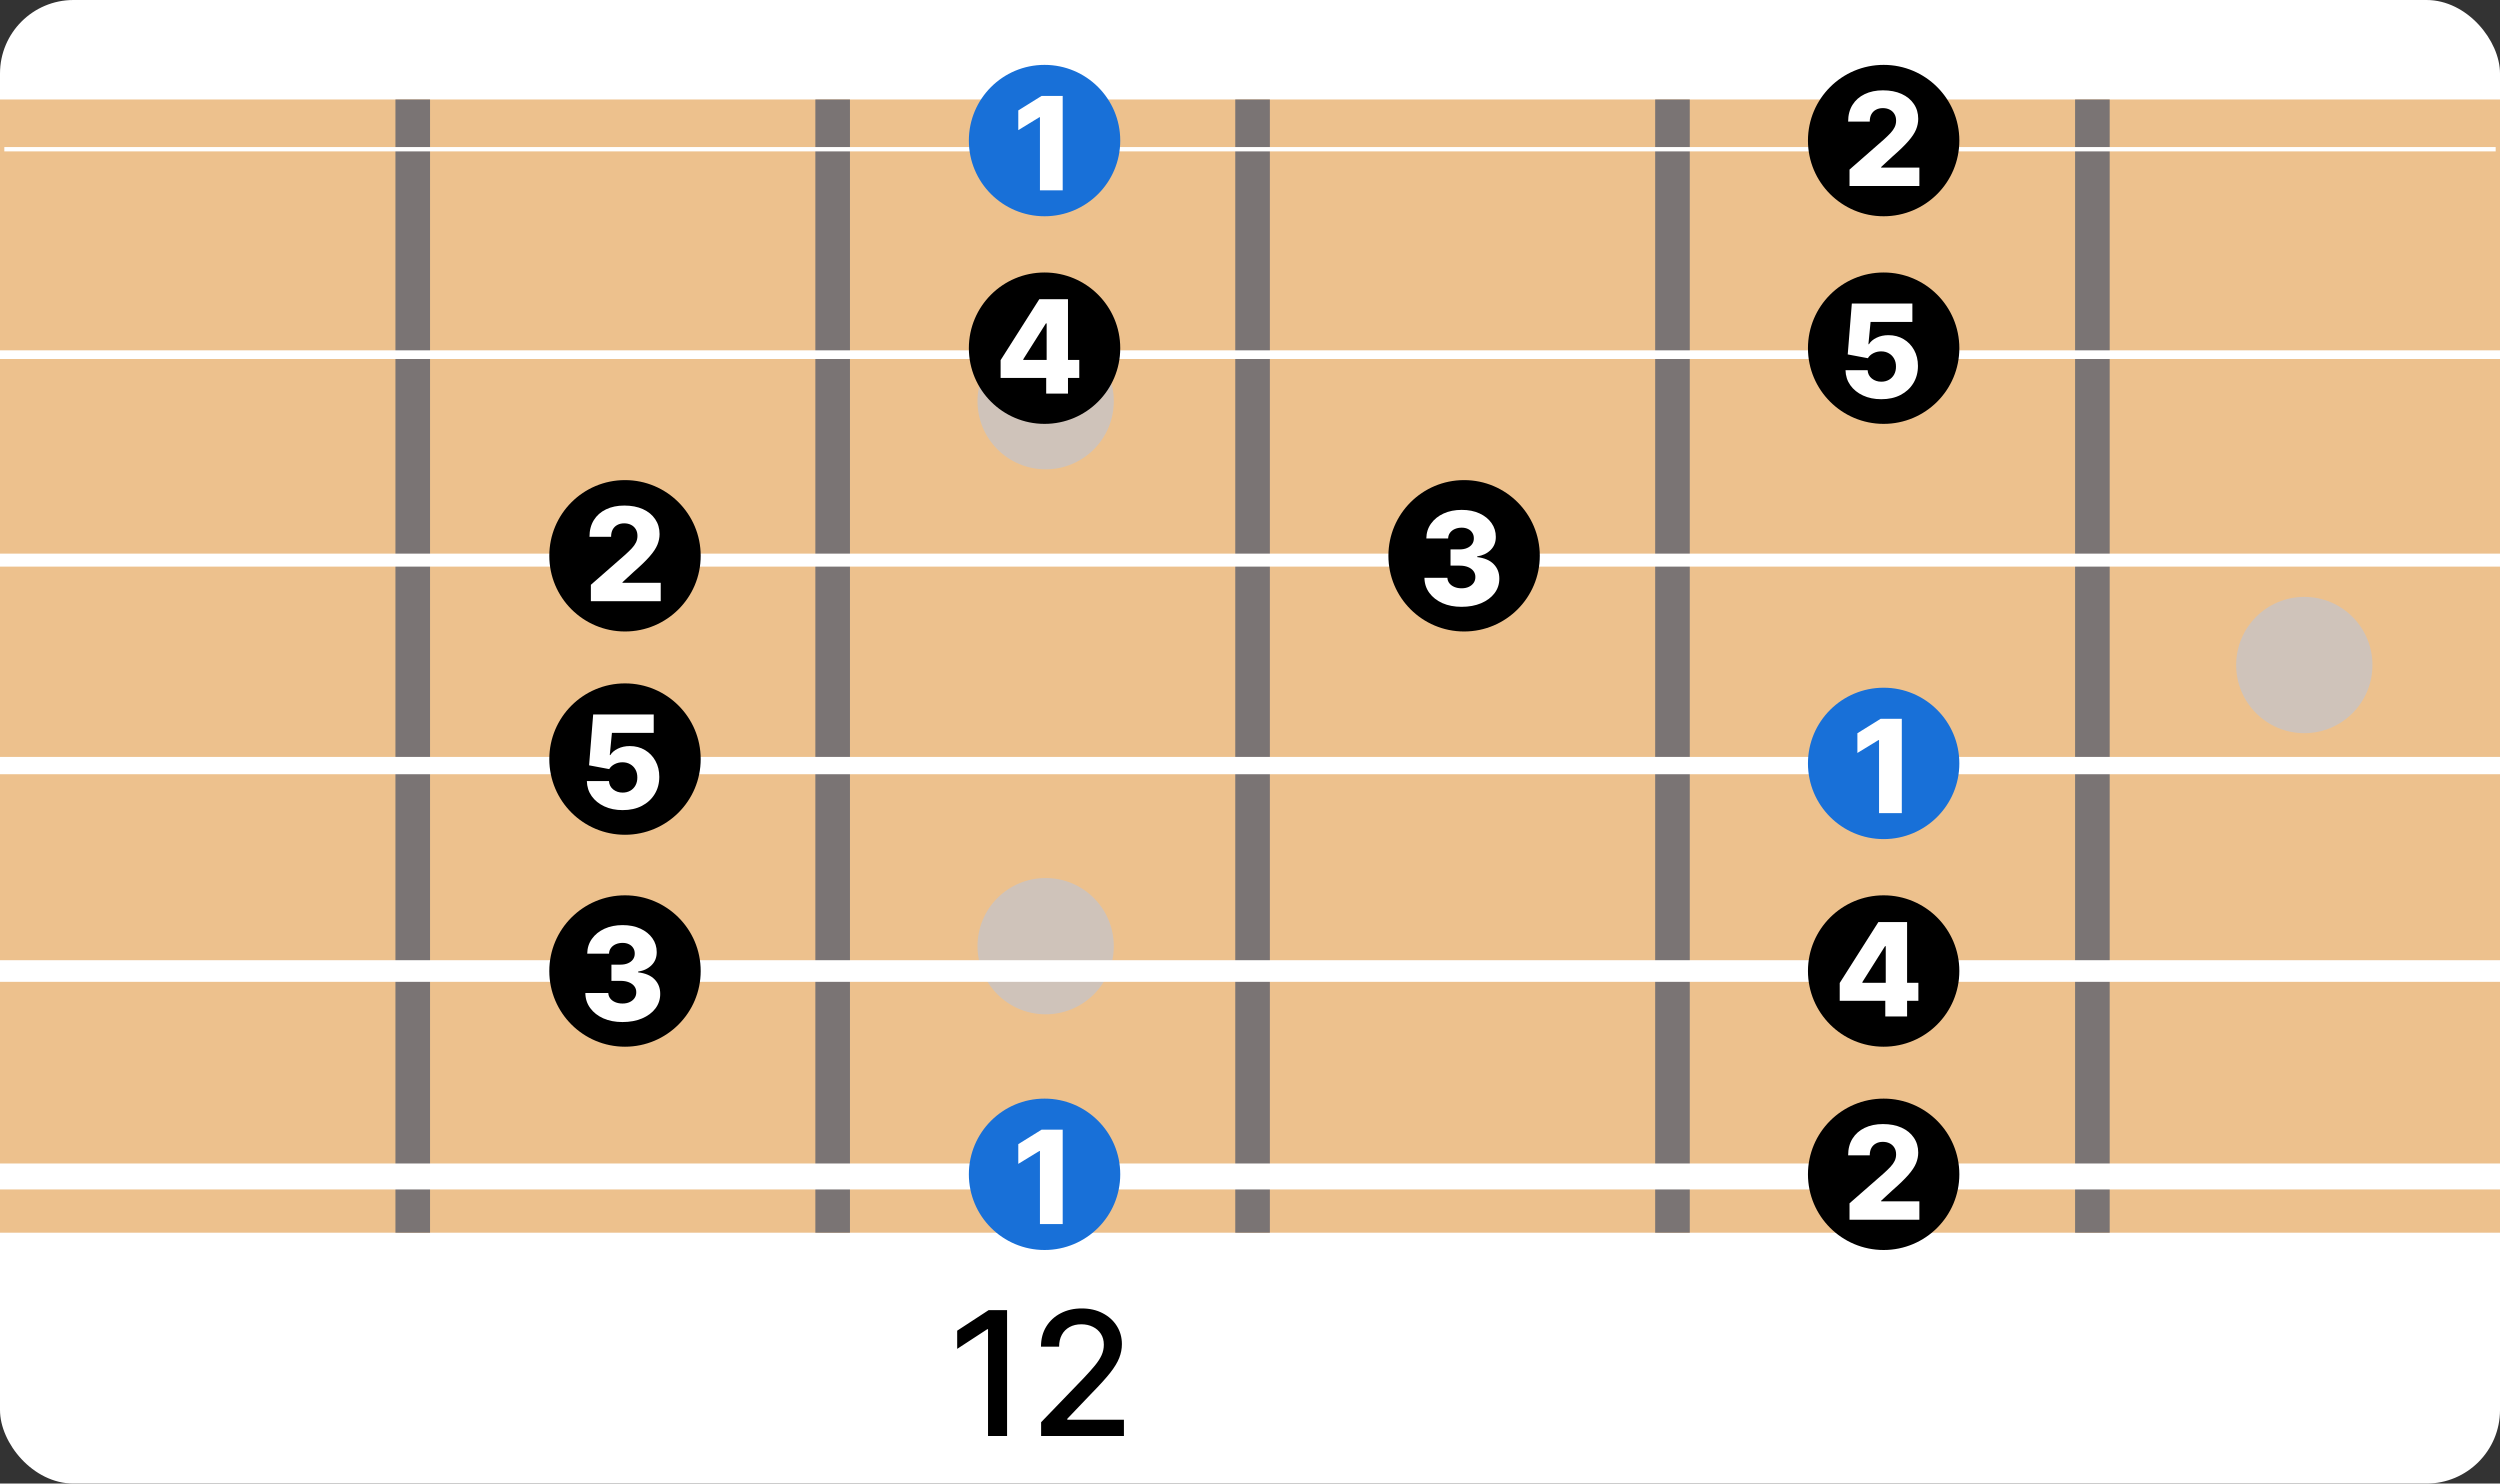 <svg width="578" height="343" viewBox="0 0 578 343" fill="none" xmlns="http://www.w3.org/2000/svg">
<rect x="0" y="0" width="578" height="343" fill="#333333" stroke="none"/>
<rect width="578" height="343" rx="17" fill="white"/>
<path d="M232.835 302.909V332H228.432V307.312H228.261L221.301 311.858V307.653L228.56 302.909H232.835ZM240.705 332V328.818L250.548 318.619C251.599 317.511 252.466 316.541 253.148 315.707C253.839 314.865 254.355 314.064 254.696 313.307C255.037 312.549 255.207 311.744 255.207 310.892C255.207 309.926 254.98 309.093 254.526 308.392C254.071 307.682 253.451 307.137 252.665 306.759C251.879 306.37 250.993 306.176 250.009 306.176C248.967 306.176 248.058 306.389 247.281 306.815C246.505 307.241 245.908 307.843 245.491 308.619C245.075 309.396 244.866 310.305 244.866 311.347H240.676C240.676 309.576 241.083 308.027 241.898 306.702C242.712 305.376 243.83 304.348 245.25 303.619C246.67 302.881 248.285 302.511 250.094 302.511C251.921 302.511 253.531 302.876 254.923 303.605C256.325 304.325 257.419 305.31 258.205 306.56C258.991 307.8 259.384 309.202 259.384 310.764C259.384 311.844 259.18 312.9 258.773 313.932C258.375 314.964 257.679 316.115 256.685 317.384C255.69 318.643 254.308 320.172 252.537 321.972L246.756 328.023V328.236H259.852V332H240.705Z" fill="black"/>
<path d="M0 23H578V285H0V23Z" fill="#EDC18D"/>
<line x1="95.426" y1="23" x2="95.426" y2="285" stroke="#7A7474" stroke-width="8"/>
<line x1="192.51" y1="23" x2="192.51" y2="285" stroke="#7A7474" stroke-width="8"/>
<line x1="483.761" y1="23" x2="483.761" y2="285" stroke="#7A7474" stroke-width="8"/>
<line x1="386.677" y1="23" x2="386.677" y2="285" stroke="#7A7474" stroke-width="8"/>
<line x1="289.594" y1="23" x2="289.594" y2="285" stroke="#7A7474" stroke-width="8"/>
<circle cx="532.755" cy="153.755" r="15.755" fill="#CFC3BA"/>
<circle cx="241.755" cy="92.755" r="15.755" fill="#CFC3BA"/>
<circle cx="241.755" cy="218.755" r="15.755" fill="#CFC3BA"/>
<line x1="2.62268e-07" y1="272" x2="578" y2="272" stroke="white" stroke-width="6"/>
<line x1="2.18557e-07" y1="224.5" x2="578" y2="224.5" stroke="white" stroke-width="5"/>
<line x1="1.74846e-07" y1="177" x2="578" y2="177" stroke="white" stroke-width="4"/>
<line x1="1.31134e-07" y1="129.5" x2="578" y2="129.5" stroke="white" stroke-width="3"/>
<line x1="8.74228e-08" y1="82" x2="578" y2="82" stroke="white" stroke-width="2"/>
<line x1="1" y1="34.5" x2="577" y2="34.5" stroke="white"/>
<circle cx="241.5" cy="271.5" r="17.5" fill="#1870D8"/>
<path d="M245.697 261.182V283H240.435V266.104H240.307L235.428 269.087V264.527L240.808 261.182H245.697Z" fill="white"/>
<circle cx="435.5" cy="271.5" r="17.5" fill="black"/>
<path d="M427.609 282V278.207L435.567 271.24C436.163 270.7 436.671 270.207 437.09 269.759C437.509 269.305 437.829 268.85 438.049 268.396C438.269 267.934 438.379 267.433 438.379 266.893C438.379 266.29 438.248 265.775 437.985 265.349C437.722 264.915 437.36 264.582 436.898 264.347C436.437 264.113 435.908 263.996 435.311 263.996C434.707 263.996 434.178 264.12 433.724 264.369C433.269 264.61 432.914 264.962 432.658 265.423C432.41 265.885 432.286 266.446 432.286 267.107H427.289C427.289 265.622 427.623 264.34 428.29 263.261C428.958 262.181 429.896 261.35 431.103 260.768C432.317 260.178 433.727 259.884 435.332 259.884C436.987 259.884 438.425 260.161 439.647 260.714C440.869 261.268 441.813 262.043 442.481 263.037C443.156 264.024 443.493 265.171 443.493 266.478C443.493 267.309 443.326 268.133 442.992 268.95C442.658 269.766 442.058 270.668 441.192 271.656C440.332 272.643 439.111 273.825 437.527 275.203L434.917 277.611V277.749H443.759V282H427.609Z" fill="white"/>
<circle cx="144.5" cy="224.5" r="17.5" fill="black"/>
<path d="M143.908 236.298C142.246 236.298 140.772 236.014 139.487 235.446C138.208 234.871 137.2 234.079 136.461 233.07C135.722 232.062 135.346 230.901 135.332 229.587H140.637C140.658 230.062 140.811 230.485 141.095 230.854C141.379 231.217 141.766 231.501 142.256 231.707C142.746 231.913 143.304 232.016 143.929 232.016C144.554 232.016 145.104 231.906 145.58 231.685C146.063 231.458 146.44 231.149 146.71 230.759C146.979 230.361 147.111 229.906 147.104 229.395C147.111 228.884 146.965 228.429 146.667 228.031C146.369 227.634 145.946 227.325 145.399 227.104C144.859 226.884 144.22 226.774 143.482 226.774H141.362V223.024H143.482C144.128 223.024 144.696 222.918 145.186 222.705C145.683 222.491 146.07 222.193 146.347 221.81C146.624 221.419 146.759 220.972 146.752 220.467C146.759 219.977 146.642 219.548 146.401 219.178C146.166 218.802 145.836 218.511 145.41 218.305C144.991 218.099 144.504 217.996 143.95 217.996C143.368 217.996 142.839 218.099 142.363 218.305C141.894 218.511 141.521 218.802 141.244 219.178C140.967 219.555 140.822 219.991 140.808 220.489H135.768C135.783 219.189 136.145 218.045 136.855 217.058C137.565 216.064 138.531 215.286 139.753 214.725C140.982 214.164 142.381 213.884 143.95 213.884C145.513 213.884 146.887 214.157 148.073 214.704C149.259 215.251 150.183 215.996 150.843 216.941C151.504 217.879 151.834 218.94 151.834 220.126C151.841 221.355 151.44 222.367 150.63 223.163C149.827 223.958 148.794 224.448 147.53 224.633V224.803C149.22 225.002 150.495 225.549 151.354 226.444C152.221 227.339 152.651 228.457 152.643 229.8C152.643 231.064 152.271 232.186 151.525 233.166C150.786 234.139 149.756 234.906 148.435 235.467C147.121 236.021 145.612 236.298 143.908 236.298Z" fill="white"/>
<circle cx="435.5" cy="224.5" r="17.5" fill="black"/>
<path d="M425.342 231.378V227.266L434.281 213.182H437.935V218.764H435.815L430.584 227.053V227.223H443.528V231.378H425.342ZM435.879 235V230.121L435.985 228.32V213.182H440.918V235H435.879Z" fill="white"/>
<circle cx="144.5" cy="175.5" r="17.5" fill="black"/>
<path d="M143.961 187.298C142.37 187.298 140.957 187.011 139.721 186.435C138.485 185.86 137.509 185.068 136.791 184.06C136.081 183.051 135.712 181.893 135.683 180.587H140.797C140.839 181.389 141.166 182.036 141.777 182.526C142.388 183.009 143.116 183.25 143.961 183.25C144.621 183.25 145.207 183.104 145.719 182.813C146.23 182.522 146.631 182.114 146.923 181.588C147.214 181.055 147.356 180.445 147.349 179.756C147.356 179.053 147.21 178.438 146.912 177.913C146.621 177.387 146.216 176.979 145.697 176.688C145.186 176.389 144.597 176.24 143.929 176.24C143.297 176.233 142.697 176.371 142.129 176.656C141.567 176.94 141.141 177.327 140.85 177.817L136.195 176.943L137.143 165.182H151.141V169.433H141.479L140.978 174.578H141.106C141.468 173.974 142.05 173.477 142.853 173.087C143.663 172.689 144.582 172.49 145.612 172.49C146.919 172.49 148.084 172.795 149.107 173.406C150.136 174.01 150.946 174.848 151.536 175.92C152.132 176.993 152.43 178.222 152.43 179.607C152.43 181.105 152.075 182.433 151.365 183.591C150.662 184.749 149.675 185.658 148.403 186.318C147.139 186.972 145.658 187.298 143.961 187.298Z" fill="white"/>
<circle cx="435.5" cy="176.5" r="17.5" fill="#1870D8"/>
<path d="M439.697 166.182V188H434.435V171.104H434.307L429.428 174.087V169.527L434.808 166.182H439.697Z" fill="white"/>
<circle cx="144.5" cy="128.5" r="17.5" fill="black"/>
<path d="M136.609 139V135.207L144.567 128.24C145.163 127.7 145.671 127.207 146.09 126.759C146.509 126.305 146.829 125.85 147.049 125.396C147.269 124.934 147.379 124.433 147.379 123.893C147.379 123.29 147.248 122.775 146.985 122.349C146.722 121.915 146.36 121.582 145.898 121.347C145.437 121.113 144.908 120.996 144.311 120.996C143.707 120.996 143.178 121.12 142.724 121.369C142.269 121.61 141.914 121.962 141.658 122.423C141.41 122.885 141.286 123.446 141.286 124.107H136.289C136.289 122.622 136.623 121.34 137.29 120.261C137.958 119.181 138.896 118.35 140.103 117.768C141.317 117.178 142.727 116.884 144.332 116.884C145.987 116.884 147.425 117.161 148.647 117.714C149.869 118.268 150.813 119.043 151.481 120.037C152.156 121.024 152.493 122.171 152.493 123.478C152.493 124.309 152.326 125.133 151.992 125.95C151.658 126.766 151.058 127.668 150.192 128.656C149.332 129.643 148.111 130.825 146.527 132.203L143.917 134.611V134.749H152.759V139H136.609Z" fill="white"/>
<circle cx="338.5" cy="128.5" r="17.5" fill="black"/>
<path d="M337.908 140.298C336.246 140.298 334.772 140.014 333.487 139.446C332.208 138.871 331.2 138.079 330.461 137.07C329.722 136.062 329.346 134.901 329.332 133.587H334.637C334.658 134.062 334.811 134.485 335.095 134.854C335.379 135.217 335.766 135.501 336.256 135.707C336.746 135.913 337.304 136.016 337.929 136.016C338.554 136.016 339.104 135.906 339.58 135.685C340.063 135.458 340.44 135.149 340.71 134.759C340.979 134.361 341.111 133.906 341.104 133.395C341.111 132.884 340.965 132.429 340.667 132.031C340.369 131.634 339.946 131.325 339.399 131.104C338.859 130.884 338.22 130.774 337.482 130.774H335.362V127.024H337.482C338.128 127.024 338.696 126.918 339.186 126.705C339.683 126.491 340.07 126.193 340.347 125.81C340.624 125.419 340.759 124.972 340.752 124.467C340.759 123.977 340.642 123.548 340.401 123.178C340.166 122.802 339.836 122.511 339.41 122.305C338.991 122.099 338.504 121.996 337.95 121.996C337.368 121.996 336.839 122.099 336.363 122.305C335.894 122.511 335.521 122.802 335.244 123.178C334.967 123.555 334.822 123.991 334.808 124.489H329.768C329.783 123.189 330.145 122.045 330.855 121.058C331.565 120.064 332.531 119.286 333.753 118.725C334.982 118.164 336.381 117.884 337.95 117.884C339.513 117.884 340.887 118.157 342.073 118.704C343.259 119.251 344.183 119.996 344.843 120.941C345.504 121.879 345.834 122.94 345.834 124.126C345.841 125.355 345.44 126.367 344.63 127.163C343.827 127.958 342.794 128.448 341.53 128.633V128.803C343.22 129.002 344.495 129.549 345.354 130.444C346.221 131.339 346.651 132.457 346.643 133.8C346.643 135.064 346.271 136.186 345.525 137.166C344.786 138.139 343.756 138.906 342.435 139.467C341.121 140.021 339.612 140.298 337.908 140.298Z" fill="white"/>
<circle cx="241.5" cy="80.5" r="17.5" fill="black"/>
<path d="M231.342 87.378V83.266L240.281 69.182H243.935V74.764H241.815L236.584 83.053V83.223H249.528V87.378H231.342ZM241.879 91V86.121L241.985 84.32V69.182H246.918V91H241.879Z" fill="white"/>
<circle cx="435.5" cy="80.5" r="17.5" fill="black"/>
<path d="M434.961 92.298C433.37 92.298 431.957 92.011 430.721 91.435C429.485 90.86 428.509 90.068 427.791 89.06C427.081 88.051 426.712 86.894 426.683 85.587H431.797C431.839 86.389 432.166 87.035 432.777 87.526C433.388 88.008 434.116 88.25 434.961 88.25C435.621 88.25 436.207 88.104 436.719 87.813C437.23 87.522 437.631 87.114 437.923 86.588C438.214 86.055 438.356 85.445 438.349 84.756C438.356 84.053 438.21 83.438 437.912 82.913C437.621 82.387 437.216 81.979 436.697 81.688C436.186 81.389 435.597 81.24 434.929 81.24C434.297 81.233 433.697 81.371 433.129 81.656C432.567 81.94 432.141 82.327 431.85 82.817L427.195 81.943L428.143 70.182H442.141V74.433H432.479L431.978 79.578H432.106C432.468 78.974 433.05 78.477 433.853 78.087C434.663 77.689 435.582 77.49 436.612 77.49C437.919 77.49 439.084 77.796 440.107 78.406C441.136 79.01 441.946 79.848 442.536 80.921C443.132 81.993 443.43 83.222 443.43 84.606C443.43 86.105 443.075 87.433 442.365 88.591C441.662 89.749 440.675 90.658 439.403 91.318C438.139 91.972 436.658 92.298 434.961 92.298Z" fill="white"/>
<circle cx="241.5" cy="32.5" r="17.5" fill="#1870D8"/>
<path d="M245.697 22.182V44H240.435V27.104H240.307L235.428 30.087V25.527L240.808 22.182H245.697Z" fill="white"/>
<circle cx="435.5" cy="32.5" r="17.5" fill="black"/>
<path d="M427.609 43V39.207L435.567 32.24C436.163 31.7 436.671 31.207 437.09 30.759C437.509 30.305 437.829 29.85 438.049 29.396C438.269 28.934 438.379 28.433 438.379 27.893C438.379 27.29 438.248 26.775 437.985 26.349C437.722 25.916 437.36 25.582 436.898 25.347C436.437 25.113 435.908 24.996 435.311 24.996C434.707 24.996 434.178 25.12 433.724 25.369C433.269 25.61 432.914 25.962 432.658 26.423C432.41 26.885 432.286 27.446 432.286 28.107H427.289C427.289 26.622 427.623 25.34 428.29 24.261C428.958 23.181 429.896 22.35 431.103 21.768C432.317 21.178 433.727 20.884 435.332 20.884C436.987 20.884 438.425 21.16 439.647 21.715C440.869 22.268 441.813 23.043 442.481 24.037C443.156 25.024 443.493 26.171 443.493 27.478C443.493 28.309 443.326 29.133 442.992 29.95C442.658 30.766 442.058 31.668 441.192 32.656C440.332 33.643 439.111 34.825 437.527 36.203L434.917 38.611V38.749H443.759V43H427.609Z" fill="white"/>
</svg>
